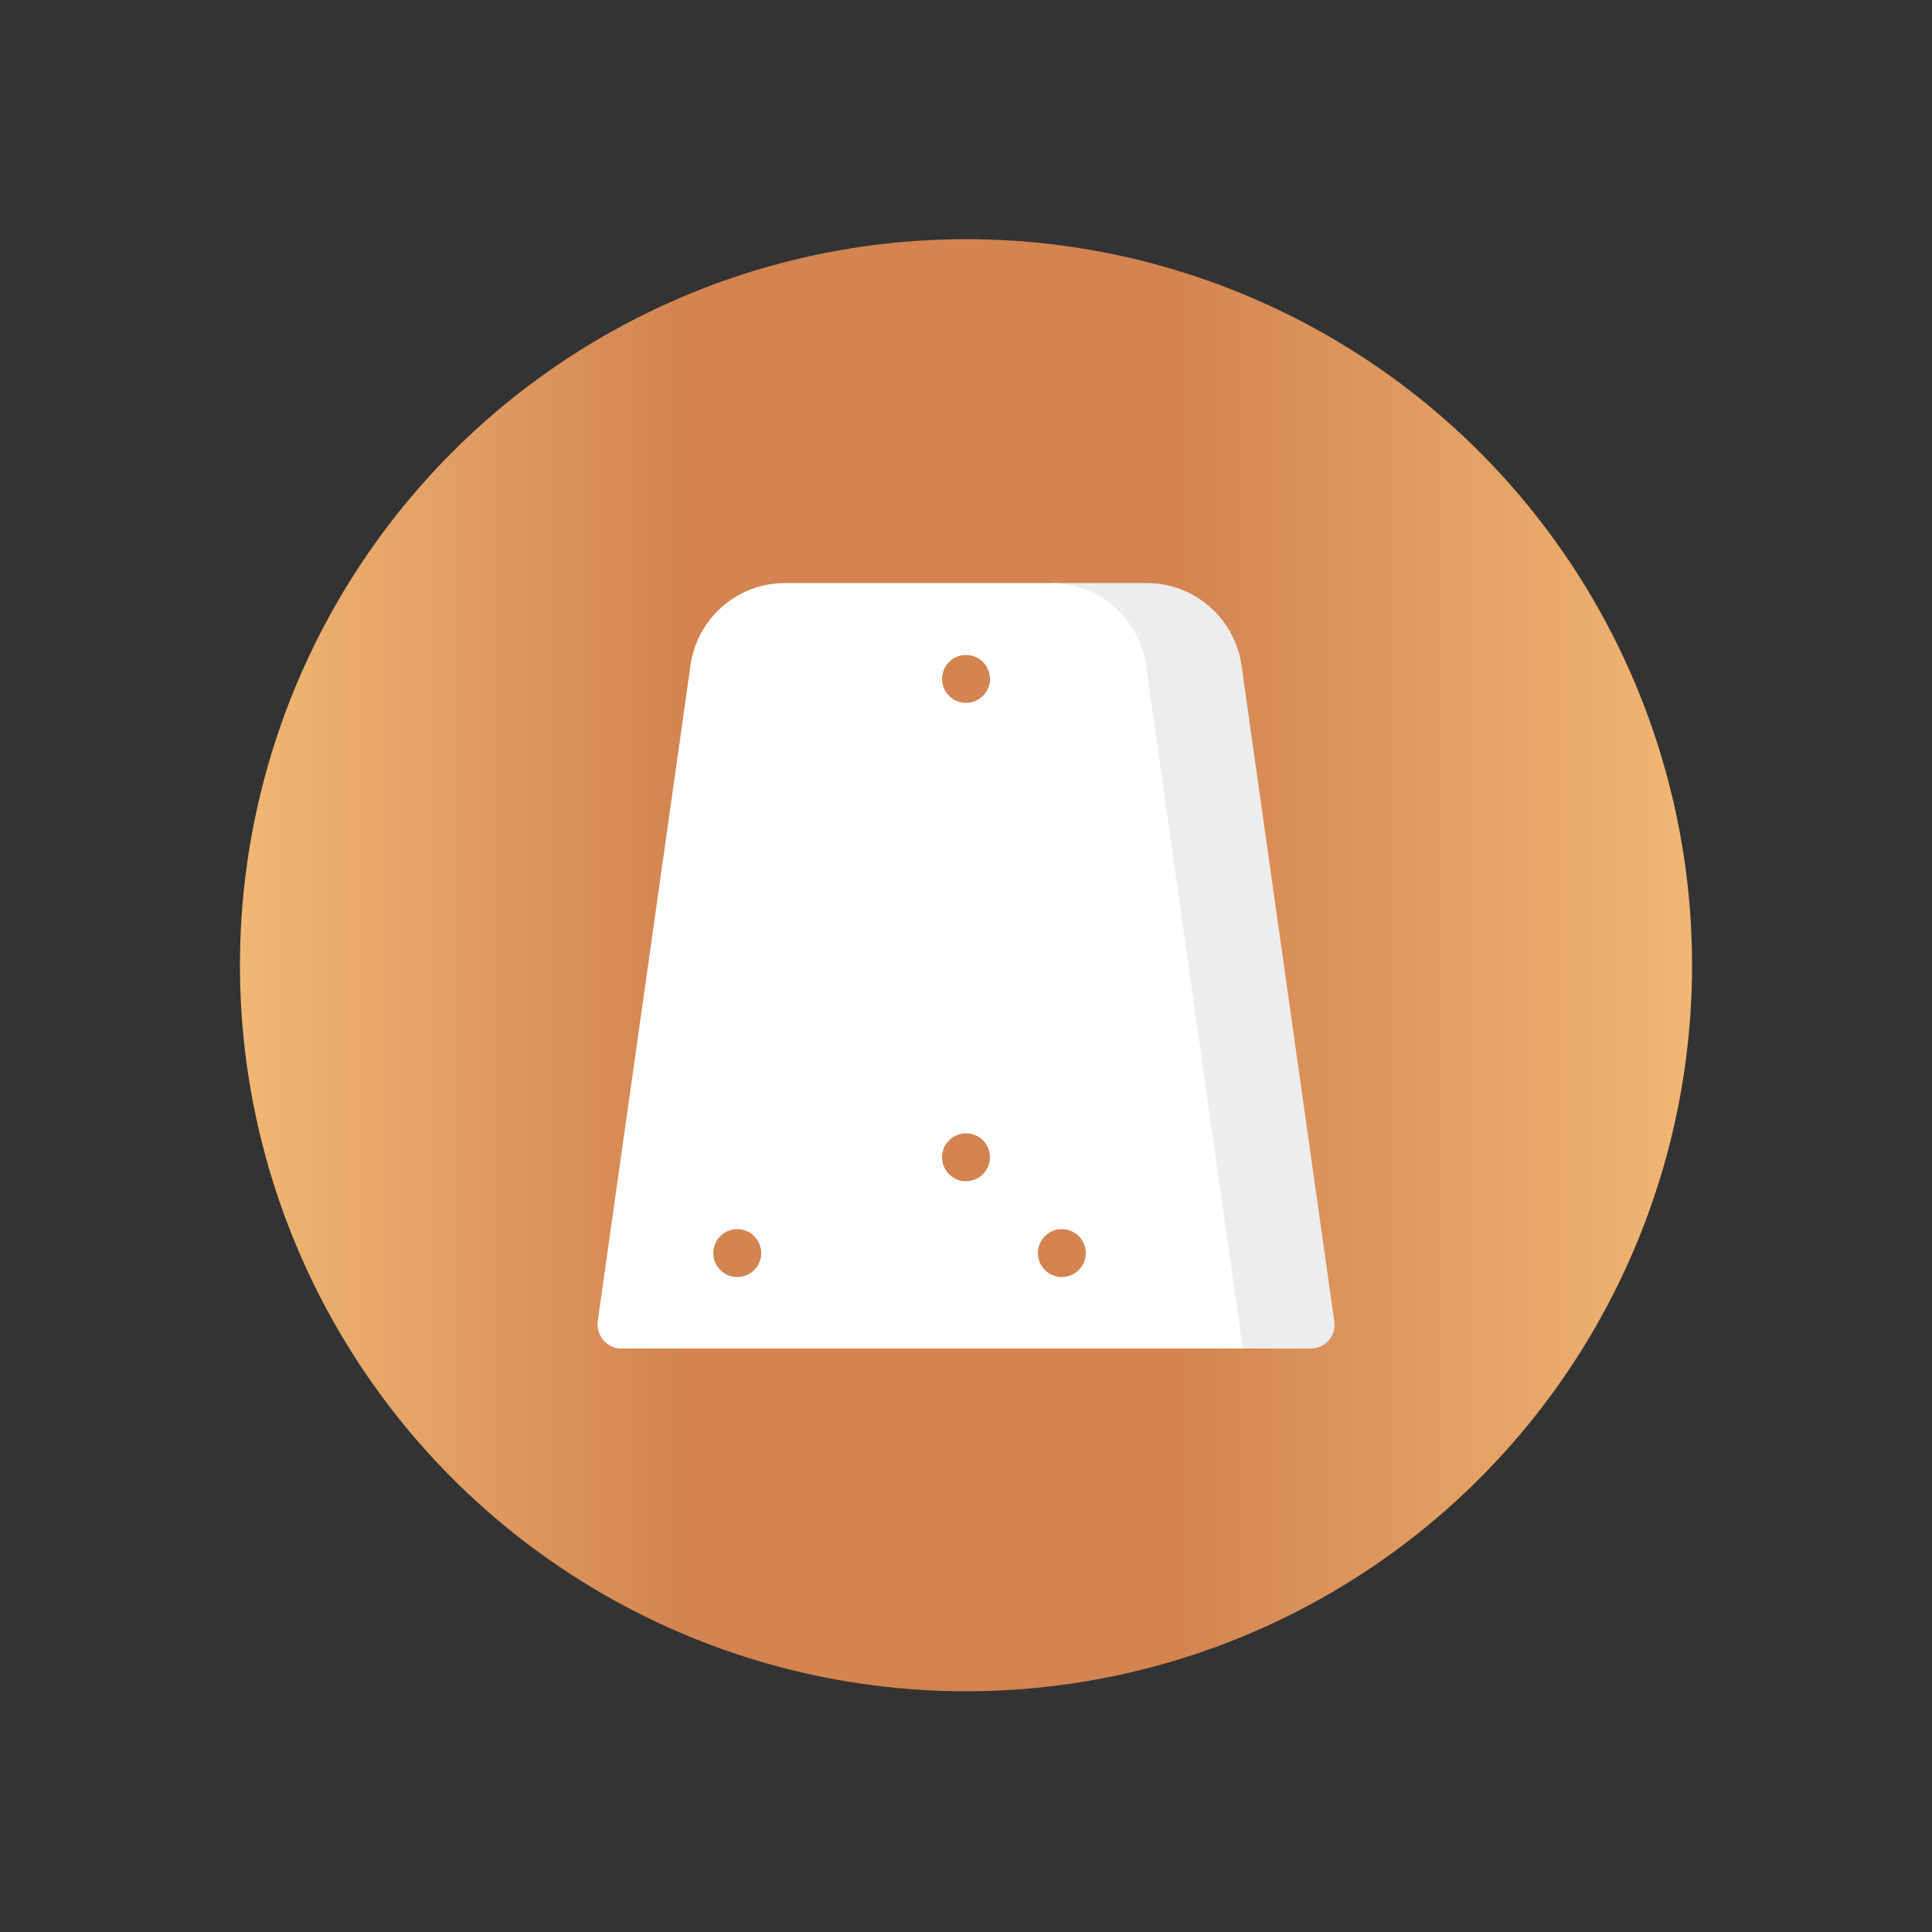 <?xml version="1.0" encoding="utf-8"?>
<!-- Generator: Adobe Illustrator 25.4.1, SVG Export Plug-In . SVG Version: 6.00 Build 0)  -->
<svg version="1.1" id="Calque_1" xmlns="http://www.w3.org/2000/svg" xmlns:xlink="http://www.w3.org/1999/xlink" x="0px" y="0px"
	 viewBox="0 0 500 500" style="enable-background:new 0 0 500 500;" xml:space="preserve">
<rect x="0" y="0" width="500" height="500" fill="#333333" stroke="none"/>
<style type="text/css">
	.st0{fill:url(#SVGID_1_);}
	.st1{fill:#EDEDED;}
	.st2{fill:#FFFFFF;}
	.st3{fill:#D38451;}
</style>
<g>
	
		<linearGradient id="SVGID_1_" gradientUnits="userSpaceOnUse" x1="62.066" y1="252.236" x2="437.866" y2="252.236" gradientTransform="matrix(1 0 0 -1 0 502)">
		<stop  offset="0" style="stop-color:#F0B774"/>
		<stop  offset="0.306" style="stop-color:#D38451"/>
		<stop  offset="0.645" style="stop-color:#D38451"/>
		<stop  offset="1" style="stop-color:#F0B774"/>
	</linearGradient>
	<circle class="st0" cx="250" cy="249.8" r="187.9"/>
	<g>
		<path class="st1" d="M321.3,172.2c-1.7-12-12-21.3-24.5-21.3h-24.8L321.6,349h17.6c3.8,0,6.7-3.3,6.1-7.1L321.3,172.2z"/>
		<path class="st2" d="M296.6,172.2c-1.7-12-12-21.3-24.5-21.3h-68.9c-12.5,0-22.8,9.2-24.5,21.3l-24,169.7
			c-0.5,3.7,2.4,7.1,6.1,7.1h160.8L296.6,172.2z"/>
		<circle class="st3" cx="250" cy="299.5" r="6.2"/>
		<circle class="st3" cx="274.8" cy="324.3" r="6.2"/>
		<circle class="st3" cx="250" cy="175.7" r="6.2"/>
		<circle class="st3" cx="190.8" cy="324.3" r="6.2"/>
	</g>
</g>
</svg>
